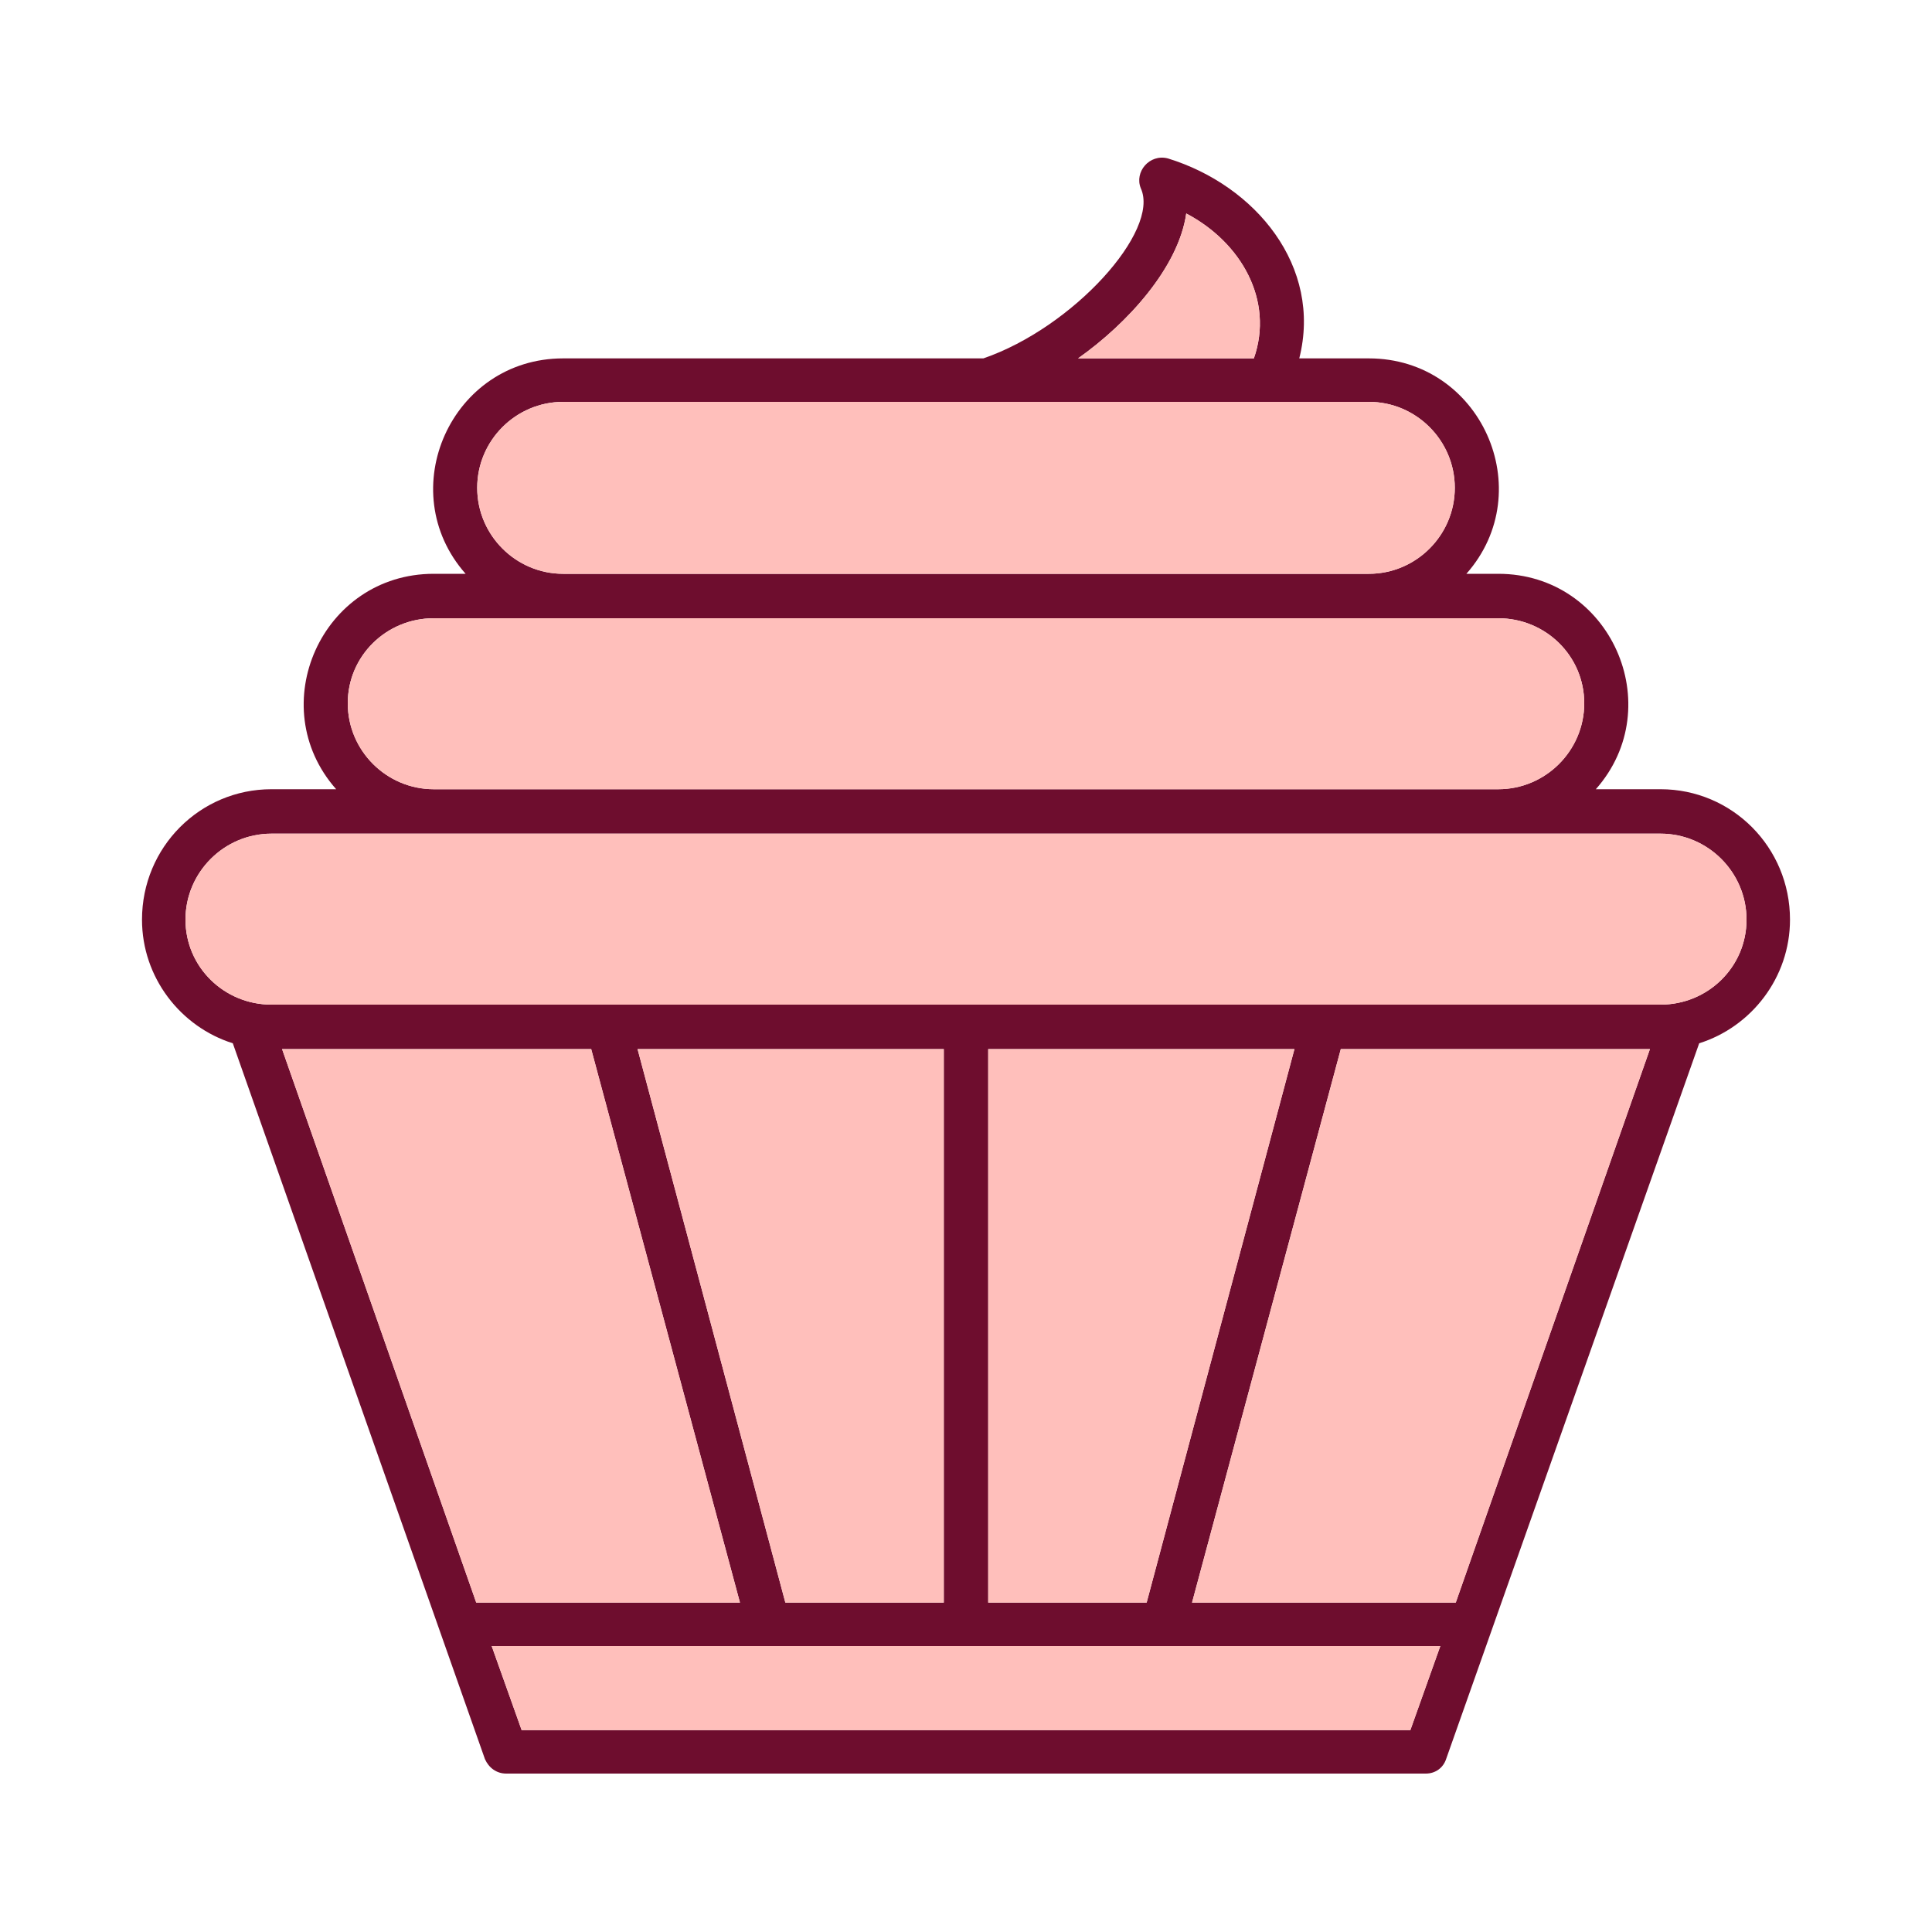 <svg xmlns="http://www.w3.org/2000/svg" xml:space="preserve" width="2in" height="2in" version="1.1" style="shape-rendering:geometricPrecision; text-rendering:geometricPrecision; image-rendering:optimizeQuality; fill-rule:evenodd; clip-rule:evenodd" viewBox="0 0 2000 2000" xmlns:xlink="http://www.w3.org/1999/xlink">
 <defs>
  <style type="text/css">
   
    .fil0 {fill:none}
    .fil1 {fill:#8B000B}
    .fil2 {fill:#E4D62A}
   
  </style>
 </defs>
 <rect class="fil0" width="2000" height="2000" id="id_293"></rect>
 <g id="Layer_x0020_1">
  <path class="fil1" d="M1018 371c93,-32 183,-132 163,-176 -7,-17 9,-36 28,-31 91,28 160,112 136,207l72 0c116,0 177,137 101,223l33 0c116,0 177,137 101,223l67 0c74,0 134,60 134,135 0,60 -40,111 -94,128l-262 741c-3,9 -11,15 -21,15l-952 0c-10,0 -18,-6 -22,-15l-261 -741c-54,-17 -94,-68 -94,-128 0,-75 60,-135 134,-135l67 0c-76,-86 -15,-223 101,-223l33 0c-76,-86 -15,-223 101,-223l435 0zm370 715l-154 573 273 0 201 -573 -320 0zm103 618l-982 0 31 87 920 0 31 -87zm-998 -45l273 0 -154 -573 -320 0 201 573zm847 -573l-317 0 0 573 164 0 153 -573zm-363 573l0 -573 -317 0 153 573 164 0zm574 -796l-1270 0c-49,0 -89,40 -89,89 0,49 40,88 89,88l1438 0c49,0 89,-39 89,-88 0,-49 -40,-89 -89,-89l-168 0zm-1102 -46l1102 0c49,0 89,-40 89,-89 0,-49 -40,-88 -89,-88l-1102 0c-49,0 -89,39 -89,88 0,49 40,89 89,89zm551 -223l417 0c49,0 89,-40 89,-89 0,-49 -40,-89 -89,-89l-834 0c-49,0 -89,40 -89,89 0,49 40,89 89,89l417 0zm116 -223l182 0c21,-60 -13,-120 -70,-150 -8,56 -61,114 -112,150z" id="id_294" style="fill: rgb(110, 13, 46);"></path>
  <path class="fil2" d="M1228 221c-8,56 -61,114 -112,150l182 0c21,-60 -13,-120 -70,-150z" id="id_295" style="fill: rgb(255, 191, 187);"></path>
  <path class="fil2" d="M1417 416l-834 0c-49,0 -89,40 -89,89 0,49 40,89 89,89l417 0 417 0c49,0 89,-40 89,-89 0,-49 -40,-89 -89,-89z" id="id_296" style="fill: rgb(255, 191, 187);"></path>
  <path class="fil2" d="M1551 640l-1102 0c-49,0 -89,39 -89,88 0,49 40,89 89,89l1102 0c49,0 89,-40 89,-89 0,-49 -40,-88 -89,-88z" id="id_297" style="fill: rgb(255, 191, 187);"></path>
  <path class="fil2" d="M1551 863l-1270 0c-49,0 -89,40 -89,89 0,49 40,88 89,88l1438 0c49,0 89,-39 89,-88 0,-49 -40,-89 -89,-89l-168 0z" id="id_298" style="fill: rgb(255, 191, 187);"></path>
  <polygon class="fil2" points="1388,1086 1234,1659 1507,1659 1708,1086 " id="id_299" style="fill: rgb(255, 191, 187);"></polygon>
  <polygon class="fil2" points="1187,1659 1340,1086 1023,1086 1023,1659 " id="id_300" style="fill: rgb(255, 191, 187);"></polygon>
  <polygon class="fil2" points="977,1659 977,1086 660,1086 813,1659 " id="id_301" style="fill: rgb(255, 191, 187);"></polygon>
  <polygon class="fil2" points="766,1659 612,1086 292,1086 493,1659 " id="id_302" style="fill: rgb(255, 191, 187);"></polygon>
  <polygon class="fil2" points="1491,1704 509,1704 540,1791 1460,1791 " id="id_303" style="fill: rgb(255, 191, 187);"></polygon>
 </g>
</svg>